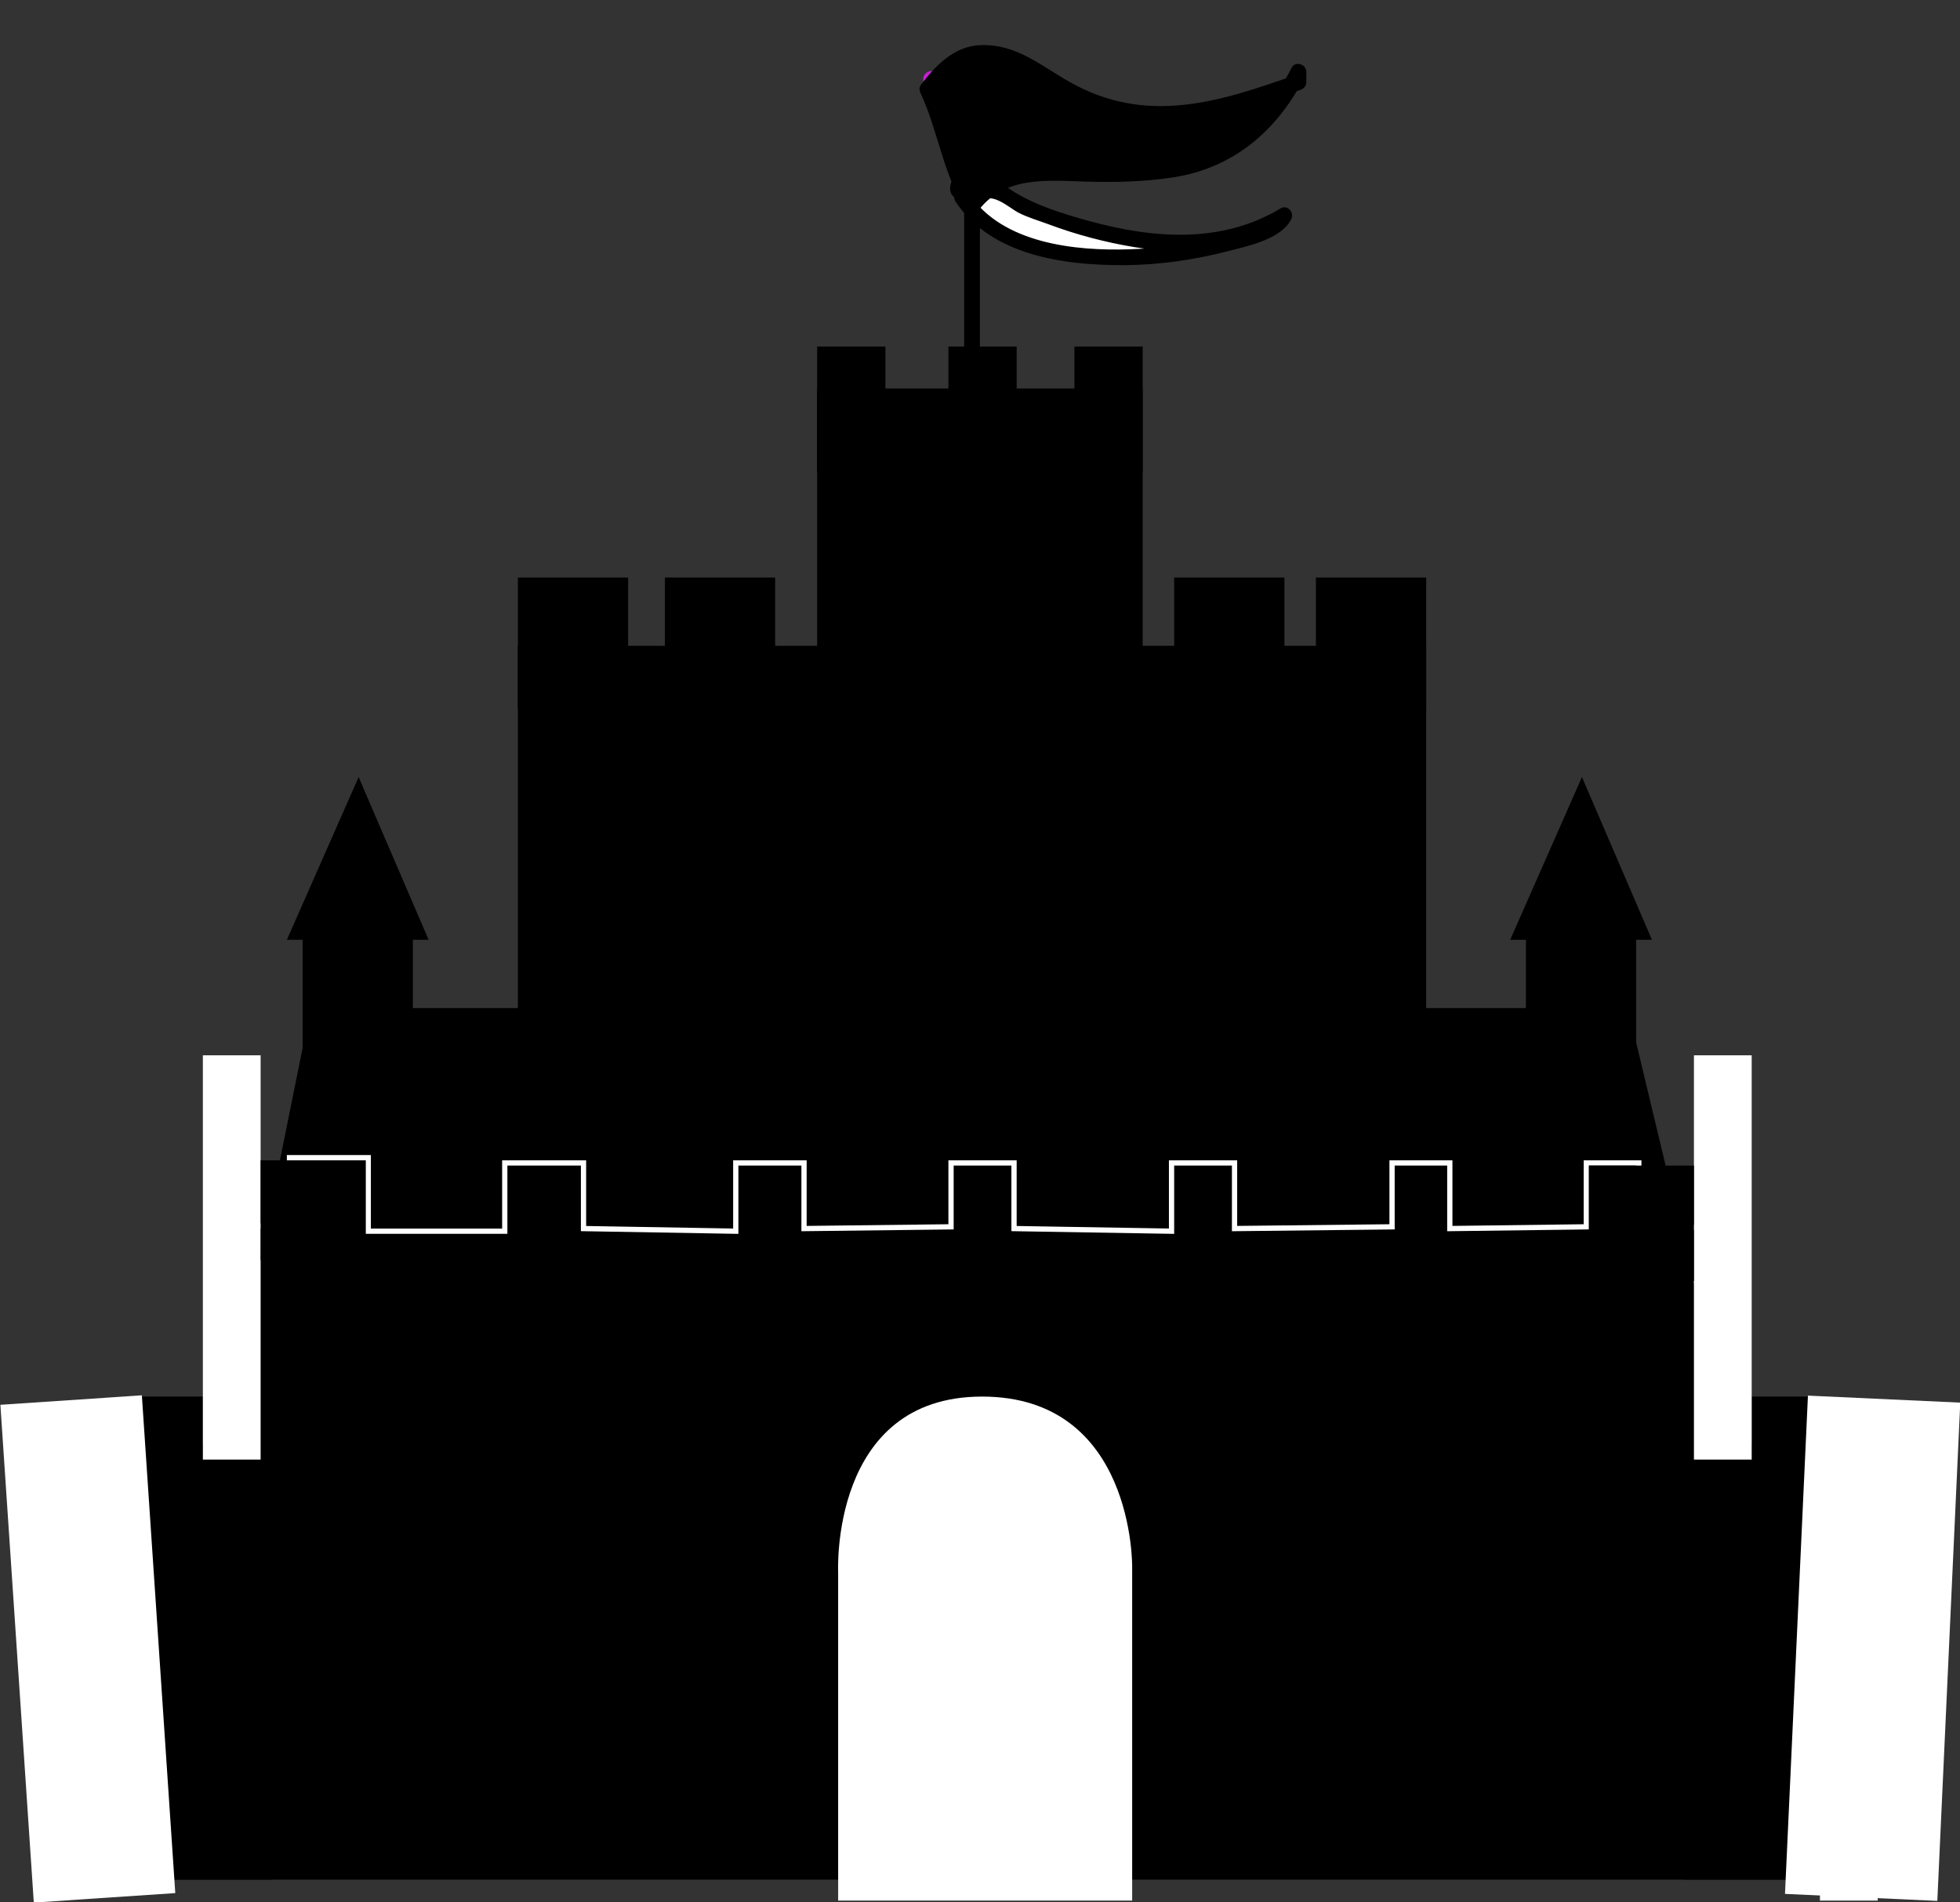 <?xml version="1.0" encoding="utf-8"?>
<!-- Generator: Adobe Illustrator 16.0.4, SVG Export Plug-In . SVG Version: 6.00 Build 0)  -->
<!DOCTYPE svg PUBLIC "-//W3C//DTD SVG 1.1//EN" "http://www.w3.org/Graphics/SVG/1.1/DTD/svg11.dtd">
<svg version="1.1" id="Layer_1" xmlns="http://www.w3.org/2000/svg" xmlns:xlink="http://www.w3.org/1999/xlink" x="0px" y="0px"
	 width="373.315px" height="362.295px" viewBox="0 0 373.315 362.295" enable-background="new 0 0 373.315 362.295"
	 xml:space="preserve">
<rect x="0" y="0" width="373.315" height="362.295" fill="#333333" stroke="none"/>
<polygon points="59.175,192 310.063,192 349.807,358 25.64,358 "/>
<rect x="98.64" y="123" width="173" height="105"/>
<rect x="57.64" y="176" width="21" height="25"/>
<rect x="98.64" y="110" width="21" height="25"/>
<rect x="250.64" y="110" width="21" height="25"/>
<rect x="126.64" y="110" width="21" height="25"/>
<rect x="223.64" y="110" width="21" height="25"/>
<rect x="290.64" y="176" width="21" height="25"/>
<rect x="155.64" y="74" width="62" height="74"/>
<rect x="320.64" y="275" width="26" height="83"/>
<rect x="25.64" y="275" width="26" height="83"/>
<path fill="#FFFFFF" d="M159.64,362v-62.467c0,0-1.629-33.533,27.415-33.533c29.041,0,28.585,32.463,28.585,32.463L215.641,362
	H159.64z"/>
<rect x="183.64" y="35" width="3" height="55"/>
<rect x="180.64" y="66" width="13" height="24"/>
<rect x="204.64" y="66" width="13" height="24"/>
<rect x="155.64" y="66" width="13" height="24"/>
<rect x="25.64" y="266" width="13" height="24"/>
<rect x="333.64" y="266" width="13" height="24"/>
<polygon points="68.307,148 54.64,179 81.64,179 "/>
<polygon points="301.307,147.999 287.64,179 314.64,179 "/>
<g>
	<g>
		<path fill="#CA1DD8" d="M175.86,15.4c1.538,8.398,4.801,16.196,8.817,23.692c0.914,1.705,3.504,0.19,2.591-1.515
			c-3.901-7.278-7.023-14.826-8.516-22.975C178.405,12.701,175.514,13.509,175.86,15.4L175.86,15.4z"/>
	</g>
</g>
<g>
	<path fill="#FFFFFF" d="M183.307,37.667c10,16,46.667,12.667,60.667,4.667l0.667-1.333c-14.667,9.333-34,4.667-48.667-1.333
		c-4.667-1.333-7.333-6.667-10.667-2"/>
	<g>
		<path d="M182.011,38.425c6.801,10.224,20.599,12.105,31.927,12.079c6.696-0.015,13.438-0.985,19.916-2.655
			c3.825-0.986,10.183-2.294,12.081-6.091c0.646-1.292-0.695-2.869-2.052-2.052c-11.146,6.71-24.046,5.755-36.155,2.464
			c-5.211-1.417-10.916-3.15-15.424-6.165c-3.038-2.032-5.549-2.301-8.058,0.603c-1.258,1.456,0.854,3.587,2.121,2.121
			c2.274-2.632,5.681,0.78,7.624,1.782c1.767,0.912,3.83,1.501,5.692,2.197c5.303,1.982,10.781,3.436,16.365,4.356
			c10.114,1.667,20.474,0.576,29.349-4.767c-0.684-0.684-1.368-1.368-2.052-2.052c-1.571,3.141-8.16,4.163-11.333,4.981
			c-5.509,1.42-11.198,2.069-16.874,2.257c-10.371,0.345-24.243-1.11-30.536-10.572C183.536,35.308,180.937,36.809,182.011,38.425
			L182.011,38.425z"/>
	</g>
</g>
<g>
	<path d="M182.64,35.001c0,0.667-1.333,1.333,1.333,2c-3.333-6-4.667-14.667-7.333-20l2-2.667c7.333-7.333,14.833-4,21.5,0.667
		c16.667,11.333,28.5,7.333,47.5,0.667v-2c-10,19.333-24.833,20-43.5,19.333c-7.333,0-14.084-0.667-18.75,6"/>
	<g>
		<path d="M181.194,34.602c-0.669,2.282,0.177,3.087,2.38,3.845c1.325,0.456,2.257-1.115,1.694-2.203
			c-2.123-4.104-3.346-8.524-4.683-12.925c-0.57-1.874-1.212-3.71-1.947-5.525c-0.342-0.844-0.319-0.548,0.593-1.764
			c7.607-10.142,18.153-0.277,25.86,3.734c14.062,7.317,28.716,2.303,42.613-2.65c0.636-0.227,1.102-0.741,1.102-1.446
			c0-0.667,0-1.333,0-2c0-1.435-2.108-2.126-2.795-0.757c-6.073,12.096-15.73,17.675-29.013,18.588
			c-10.814,0.744-25.104-3.426-32.752,6.441c-1.17,1.509,0.937,3.648,2.121,2.121c5.068-6.538,12.857-5.695,20.314-5.475
			c5.594,0.166,11.17,0.056,16.71-0.792c11.642-1.782,20.021-9.032,25.21-19.371c-0.932-0.252-1.863-0.504-2.795-0.757
			c0,0.667,0,1.333,0,2c0.367-0.482,0.734-0.964,1.102-1.446c-14.788,5.271-28.591,9.658-43.196,1.379
			c-5.561-3.152-10.108-7.204-16.857-7.008c-5.091,0.148-8.688,3.891-11.51,7.652c-0.333,0.444-0.21,1.06,0,1.514
			c2.999,6.471,4.041,13.633,7.333,20c0.565-0.734,1.129-1.469,1.694-2.203c-0.473-0.163-0.692,1.232-0.286-0.155
			C184.632,33.539,181.737,32.75,181.194,34.602L181.194,34.602z"/>
	</g>
</g>
<polyline fill="none" stroke="#FFFFFF" stroke-miterlimit="10" points="44.64,233.5 55.14,233.5 55.14,220.5 70.14,220.5 
	70.14,234.5 96.14,234.5 96.14,221.5 111.14,221.5 111.14,234 140.14,234.5 140.14,221.5 153.14,221.5 153.14,234 181.14,233.668 
	181.14,221.5 193.14,221.5 193.14,234 223.14,234.5 223.14,221.5 235.14,221.5 235.14,234 265.14,233.668 265.14,221.5 
	276.14,221.5 276.14,234 302.14,233.668 302.14,221.5 312.14,221.5 312.14,234 327.64,233.668 "/>
<rect x="346.64" y="317" fill="#FFFFFF" width="11" height="45"/>
<rect x="322.64" y="201" fill="#FFFFFF" width="11" height="77"/>
<rect x="38.64" y="201" fill="#FFFFFF" width="11" height="77"/>
<rect x="49.64" y="221" width="20" height="19"/>
<rect x="302.64" y="222" width="20" height="22"/>
<rect x="3.14" y="266.5" transform="matrix(0.998 -0.067 0.067 0.998 -20.916 1.81)" fill="#FFFFFF" width="27.001" height="95"/>
<rect x="342.098" y="266.453" transform="matrix(0.999 0.046 -0.046 0.999 14.853 -16.107)" fill="#FFFFFF" width="29.042" height="95"/>
</svg>

